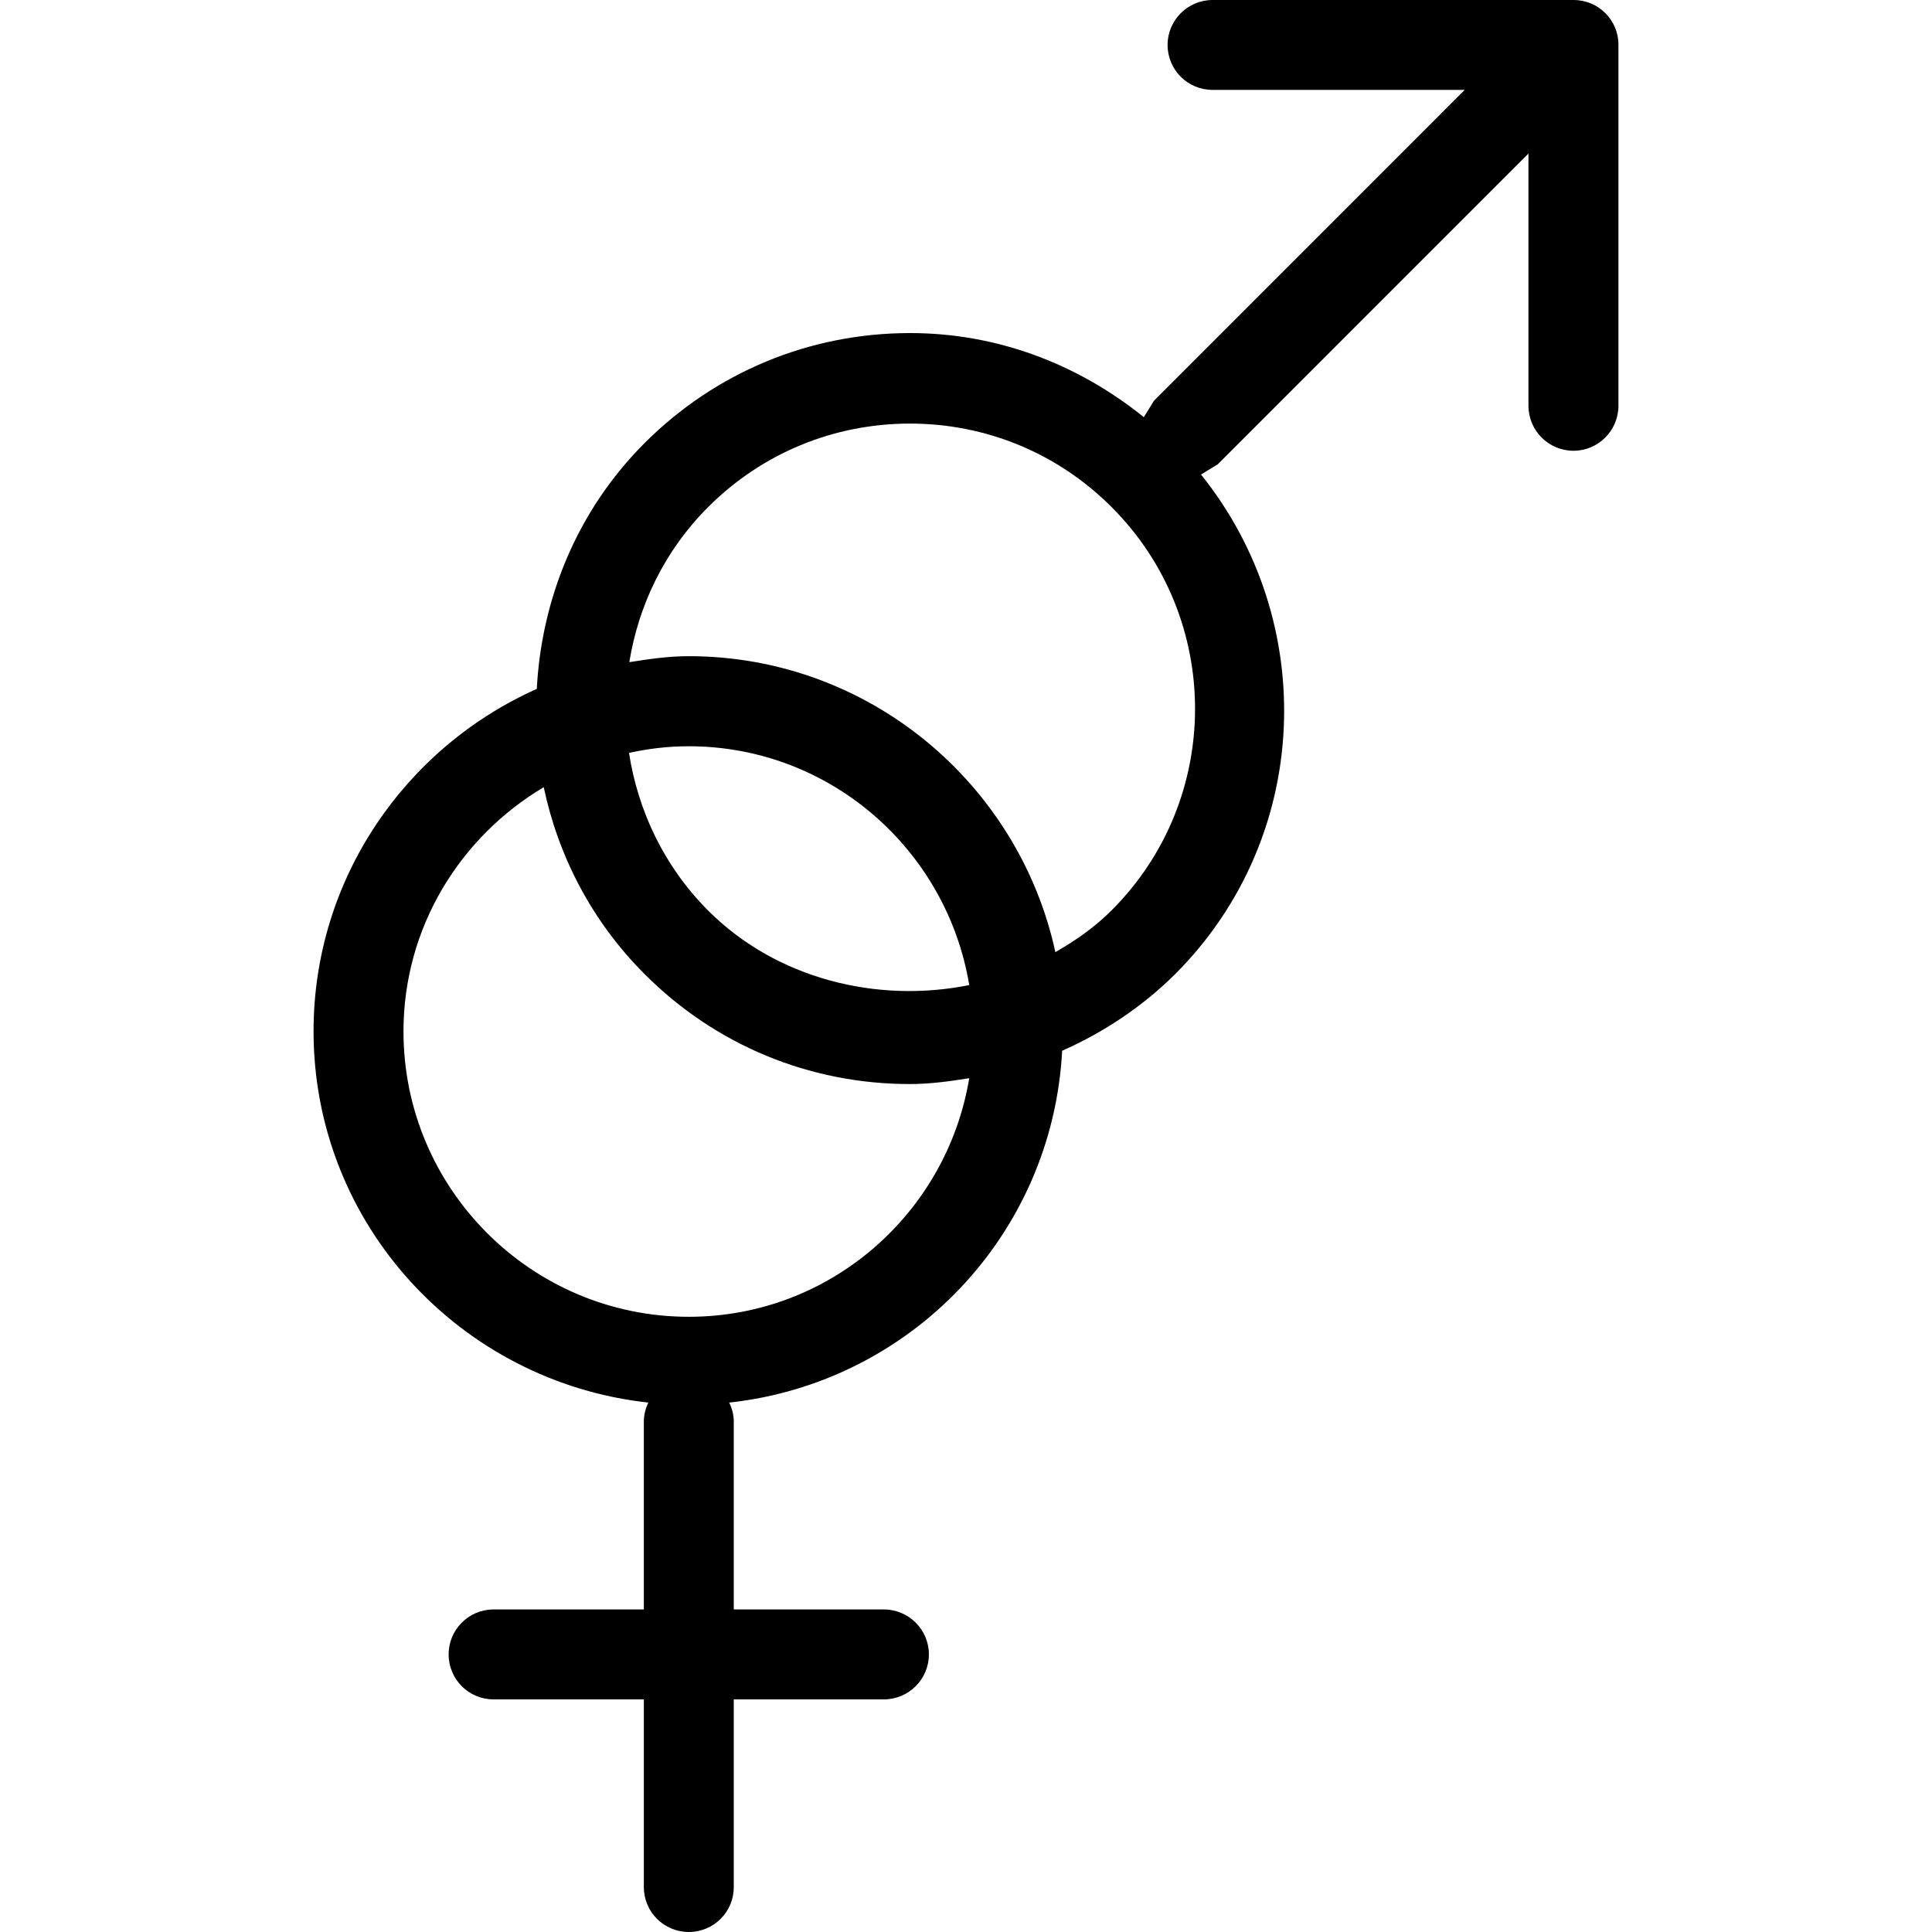 <?xml version="1.0" encoding="iso-8859-1"?>
<!-- Generator: Adobe Illustrator 16.0.0, SVG Export Plug-In . SVG Version: 6.00 Build 0)  -->
<!DOCTYPE svg PUBLIC "-//W3C//DTD SVG 1.1//EN" "http://www.w3.org/Graphics/SVG/1.1/DTD/svg11.dtd">
<svg version="1.1" id="Capa_1" xmlns="http://www.w3.org/2000/svg" xmlns:xlink="http://www.w3.org/1999/xlink" x="0px" y="0px"
	 width="155.624px" height="155.624px" viewBox="0 0 155.624 155.624" style="enable-background:new 0 0 155.624 155.624;"
	 xml:space="preserve">
<g>
	<g>
		<path d="M126.751,0H97.673c-1.992,0-3.623,1.619-3.623,3.62c0,2.008,1.62,3.62,3.623,3.62h20.312L92.956,32.276l-0.821,1.327
			c-5.349-4.314-11.866-6.774-18.825-6.774c-8.085,0-15.672,3.149-21.382,8.854c-5.486,5.491-8.309,12.597-8.689,19.809
			C32.663,60.208,25.257,70.783,25.257,83.07c0,15.546,11.85,28.258,26.969,29.91c-0.23,0.47-0.364,0.99-0.364,1.527v15.135H39.757
			c-2,0-3.619,1.619-3.619,3.622s1.619,3.623,3.619,3.623h12.105v15.124c0,1.998,1.62,3.612,3.625,3.612
			c1.999,0,3.619-1.614,3.619-3.612v-15.124h12.09c1.994,0,3.626-1.62,3.626-3.623s-1.632-3.622-3.626-3.622h-12.09v-15.135
			c0-0.549-0.14-1.058-0.369-1.527c14.607-1.592,26.034-13.5,26.82-28.34c3.351-1.488,6.446-3.535,9.116-6.187
			c10.998-11.012,11.601-28.361,2.068-40.232l1.347-0.818l25.03-25.037v20.312c0,2.005,1.62,3.631,3.632,3.631
			c1.991,0,3.616-1.625,3.616-3.631V3.608C130.375,1.619,128.755,0,126.751,0z M55.487,106.068
			c-12.677,0-22.986-10.31-22.986-22.982c0-8.382,4.555-15.66,11.297-19.679c1.16,5.51,3.85,10.783,8.118,15.051
			c5.71,5.724,13.297,8.863,21.371,8.863c1.62,0,3.202-0.219,4.785-0.471C76.27,97.729,66.866,106.068,55.487,106.068z
			 M50.667,60.646c1.547-0.342,3.156-0.534,4.809-0.534c11.379,0,20.794,8.345,22.597,19.237
			c-7.417,1.494-15.527-0.493-21.034-6.003C53.468,69.762,51.39,65.292,50.667,60.646z M89.543,73.325
			c-1.358,1.367-2.913,2.439-4.532,3.37C82.056,63.089,69.95,52.856,55.475,52.856c-1.652,0-3.222,0.235-4.785,0.482
			c0.744-4.578,2.834-8.983,6.359-12.501c4.33-4.331,10.115-6.717,16.248-6.717c6.138,0,11.907,2.386,16.233,6.717
			C98.504,49.792,98.504,64.379,89.543,73.325z"/>
	</g>
</g>
<g>
</g>
<g>
</g>
<g>
</g>
<g>
</g>
<g>
</g>
<g>
</g>
<g>
</g>
<g>
</g>
<g>
</g>
<g>
</g>
<g>
</g>
<g>
</g>
<g>
</g>
<g>
</g>
<g>
</g>
</svg>
